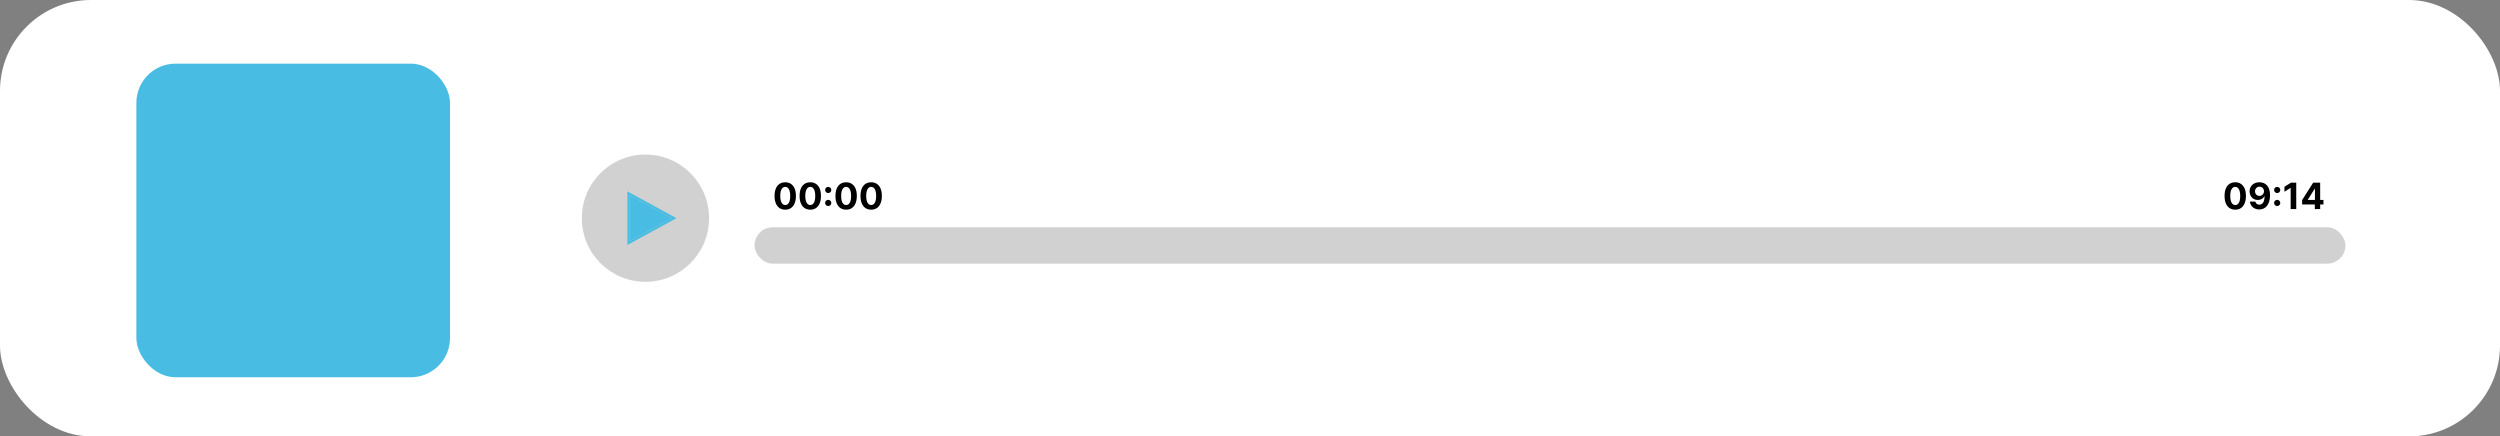 <svg width="550" height="96" viewBox="0 0 550 96" fill="none" xmlns="http://www.w3.org/2000/svg">
<rect x="0" y="0" width="550" height="96" fill="#808080" stroke="none"/>
<rect width="550" height="96" rx="20" fill="#FFFFFF"/>
<rect x="166" y="50" width="350" height="8" rx="4" fill="#D1D1D1"/>
<path d="M172.753 46.128C172.264 46.126 171.844 46.006 171.491 45.767C171.141 45.528 170.871 45.183 170.682 44.73C170.494 44.278 170.402 43.733 170.403 43.097C170.403 42.462 170.497 41.921 170.685 41.474C170.874 41.028 171.144 40.688 171.494 40.455C171.847 40.22 172.266 40.102 172.753 40.102C173.24 40.102 173.658 40.22 174.009 40.455C174.361 40.689 174.632 41.03 174.821 41.477C175.01 41.922 175.104 42.462 175.102 43.097C175.102 43.735 175.008 44.28 174.818 44.733C174.631 45.186 174.362 45.531 174.011 45.77C173.661 46.008 173.241 46.128 172.753 46.128ZM172.753 45.108C173.086 45.108 173.352 44.94 173.551 44.605C173.75 44.27 173.848 43.767 173.847 43.097C173.847 42.655 173.801 42.288 173.71 41.994C173.621 41.701 173.494 41.48 173.33 41.332C173.167 41.185 172.974 41.111 172.753 41.111C172.421 41.111 172.156 41.276 171.957 41.608C171.759 41.939 171.658 42.436 171.656 43.097C171.656 43.544 171.701 43.917 171.79 44.216C171.881 44.513 172.009 44.737 172.173 44.886C172.338 45.034 172.531 45.108 172.753 45.108ZM178.261 46.128C177.772 46.126 177.352 46.006 176.999 45.767C176.649 45.528 176.379 45.183 176.19 44.73C176.002 44.278 175.909 43.733 175.911 43.097C175.911 42.462 176.005 41.921 176.192 41.474C176.382 41.028 176.652 40.688 177.002 40.455C177.354 40.22 177.774 40.102 178.261 40.102C178.747 40.102 179.166 40.22 179.516 40.455C179.869 40.689 180.139 41.03 180.329 41.477C180.518 41.922 180.612 42.462 180.61 43.097C180.61 43.735 180.515 44.28 180.326 44.733C180.138 45.186 179.87 45.531 179.519 45.77C179.169 46.008 178.749 46.128 178.261 46.128ZM178.261 45.108C178.594 45.108 178.86 44.94 179.059 44.605C179.258 44.27 179.356 43.767 179.354 43.097C179.354 42.655 179.309 42.288 179.218 41.994C179.129 41.701 179.002 41.48 178.837 41.332C178.674 41.185 178.482 41.111 178.261 41.111C177.929 41.111 177.664 41.276 177.465 41.608C177.266 41.939 177.166 42.436 177.164 43.097C177.164 43.544 177.209 43.917 177.298 44.216C177.388 44.513 177.516 44.737 177.681 44.886C177.846 45.034 178.039 45.108 178.261 45.108ZM182.206 45.324C182.018 45.324 181.857 45.258 181.723 45.125C181.59 44.992 181.524 44.831 181.524 44.642C181.524 44.456 181.59 44.297 181.723 44.165C181.857 44.032 182.018 43.966 182.206 43.966C182.388 43.966 182.547 44.032 182.683 44.165C182.82 44.297 182.888 44.456 182.888 44.642C182.888 44.767 182.856 44.882 182.791 44.986C182.729 45.088 182.646 45.17 182.544 45.233C182.442 45.294 182.329 45.324 182.206 45.324ZM182.206 42.469C182.018 42.469 181.857 42.403 181.723 42.27C181.59 42.137 181.524 41.976 181.524 41.787C181.524 41.601 181.59 41.443 181.723 41.312C181.857 41.18 182.018 41.114 182.206 41.114C182.388 41.114 182.547 41.18 182.683 41.312C182.82 41.443 182.888 41.601 182.888 41.787C182.888 41.914 182.856 42.029 182.791 42.133C182.729 42.236 182.646 42.317 182.544 42.378C182.442 42.438 182.329 42.469 182.206 42.469ZM186.151 46.128C185.663 46.126 185.242 46.006 184.89 45.767C184.54 45.528 184.27 45.183 184.08 44.73C183.893 44.278 183.8 43.733 183.802 43.097C183.802 42.462 183.896 41.921 184.083 41.474C184.272 41.028 184.542 40.688 184.893 40.455C185.245 40.22 185.665 40.102 186.151 40.102C186.638 40.102 187.057 40.22 187.407 40.455C187.759 40.689 188.03 41.03 188.219 41.477C188.409 41.922 188.503 42.462 188.501 43.097C188.501 43.735 188.406 44.28 188.217 44.733C188.029 45.186 187.76 45.531 187.41 45.77C187.059 46.008 186.64 46.128 186.151 46.128ZM186.151 45.108C186.485 45.108 186.751 44.94 186.95 44.605C187.148 44.27 187.247 43.767 187.245 43.097C187.245 42.655 187.2 42.288 187.109 41.994C187.02 41.701 186.893 41.48 186.728 41.332C186.565 41.185 186.373 41.111 186.151 41.111C185.82 41.111 185.555 41.276 185.356 41.608C185.157 41.939 185.057 42.436 185.055 43.097C185.055 43.544 185.099 43.917 185.188 44.216C185.279 44.513 185.407 44.737 185.572 44.886C185.737 45.034 185.93 45.108 186.151 45.108ZM191.659 46.128C191.17 46.126 190.75 46.006 190.398 45.767C190.047 45.528 189.777 45.183 189.588 44.73C189.401 44.278 189.308 43.733 189.31 43.097C189.31 42.462 189.403 41.921 189.591 41.474C189.78 41.028 190.05 40.688 190.401 40.455C190.753 40.22 191.172 40.102 191.659 40.102C192.146 40.102 192.564 40.22 192.915 40.455C193.267 40.689 193.538 41.03 193.727 41.477C193.917 41.922 194.01 42.462 194.009 43.097C194.009 43.735 193.914 44.28 193.724 44.733C193.537 45.186 193.268 45.531 192.918 45.77C192.567 46.008 192.148 46.128 191.659 46.128ZM191.659 45.108C191.992 45.108 192.259 44.94 192.457 44.605C192.656 44.27 192.755 43.767 192.753 43.097C192.753 42.655 192.707 42.288 192.616 41.994C192.527 41.701 192.401 41.48 192.236 41.332C192.073 41.185 191.881 41.111 191.659 41.111C191.328 41.111 191.063 41.276 190.864 41.608C190.665 41.939 190.564 42.436 190.562 43.097C190.562 43.544 190.607 43.917 190.696 44.216C190.787 44.513 190.915 44.737 191.08 44.886C191.244 45.034 191.438 45.108 191.659 45.108Z" fill="black"/>
<path d="M491.753 46.128C491.264 46.126 490.844 46.006 490.491 45.767C490.141 45.528 489.871 45.183 489.682 44.73C489.494 44.278 489.402 43.733 489.403 43.097C489.403 42.462 489.497 41.921 489.685 41.474C489.874 41.028 490.144 40.688 490.494 40.455C490.847 40.22 491.266 40.102 491.753 40.102C492.24 40.102 492.658 40.22 493.009 40.455C493.361 40.689 493.632 41.03 493.821 41.477C494.01 41.922 494.104 42.462 494.102 43.097C494.102 43.735 494.008 44.28 493.818 44.733C493.631 45.186 493.362 45.531 493.011 45.77C492.661 46.008 492.241 46.128 491.753 46.128ZM491.753 45.108C492.086 45.108 492.352 44.94 492.551 44.605C492.75 44.27 492.848 43.767 492.847 43.097C492.847 42.655 492.801 42.288 492.71 41.994C492.621 41.701 492.494 41.48 492.33 41.332C492.167 41.185 491.974 41.111 491.753 41.111C491.421 41.111 491.156 41.276 490.957 41.608C490.759 41.939 490.658 42.436 490.656 43.097C490.656 43.544 490.701 43.917 490.79 44.216C490.881 44.513 491.009 44.737 491.173 44.886C491.338 45.034 491.531 45.108 491.753 45.108ZM497.085 40.102C497.384 40.102 497.672 40.153 497.948 40.253C498.227 40.353 498.475 40.513 498.692 40.733C498.912 40.953 499.085 41.244 499.212 41.608C499.341 41.97 499.406 42.414 499.408 42.94C499.408 43.435 499.353 43.876 499.241 44.264C499.131 44.651 498.973 44.979 498.766 45.25C498.56 45.521 498.311 45.727 498.019 45.869C497.728 46.01 497.402 46.08 497.042 46.08C496.654 46.08 496.311 46.005 496.013 45.855C495.716 45.704 495.477 45.498 495.295 45.239C495.115 44.977 495.006 44.684 494.968 44.358H496.181C496.228 44.57 496.328 44.735 496.479 44.852C496.631 44.968 496.818 45.026 497.042 45.026C497.421 45.026 497.709 44.861 497.906 44.531C498.103 44.2 498.202 43.746 498.204 43.17H498.164C498.077 43.341 497.96 43.488 497.812 43.611C497.664 43.732 497.495 43.826 497.303 43.892C497.114 43.958 496.912 43.992 496.698 43.992C496.355 43.992 496.049 43.911 495.781 43.75C495.512 43.589 495.299 43.367 495.144 43.085C494.989 42.803 494.911 42.481 494.911 42.119C494.909 41.729 494.999 41.382 495.181 41.077C495.363 40.772 495.617 40.533 495.942 40.361C496.27 40.187 496.651 40.1 497.085 40.102ZM497.093 41.068C496.902 41.068 496.731 41.114 496.582 41.205C496.434 41.295 496.317 41.418 496.229 41.571C496.144 41.724 496.103 41.896 496.104 42.085C496.104 42.276 496.146 42.449 496.229 42.602C496.315 42.754 496.43 42.875 496.576 42.966C496.724 43.055 496.892 43.099 497.082 43.099C497.224 43.099 497.355 43.073 497.477 43.02C497.598 42.967 497.703 42.894 497.792 42.801C497.883 42.706 497.954 42.597 498.005 42.474C498.056 42.351 498.082 42.221 498.082 42.082C498.08 41.899 498.036 41.73 497.951 41.577C497.866 41.423 497.748 41.3 497.599 41.207C497.449 41.115 497.281 41.068 497.093 41.068ZM500.979 45.324C500.792 45.324 500.631 45.258 500.496 45.125C500.364 44.992 500.298 44.831 500.298 44.642C500.298 44.456 500.364 44.297 500.496 44.165C500.631 44.032 500.792 43.966 500.979 43.966C501.161 43.966 501.32 44.032 501.457 44.165C501.593 44.297 501.661 44.456 501.661 44.642C501.661 44.767 501.629 44.882 501.565 44.986C501.502 45.088 501.42 45.17 501.317 45.233C501.215 45.294 501.103 45.324 500.979 45.324ZM500.979 42.469C500.792 42.469 500.631 42.403 500.496 42.27C500.364 42.137 500.298 41.976 500.298 41.787C500.298 41.601 500.364 41.443 500.496 41.312C500.631 41.18 500.792 41.114 500.979 41.114C501.161 41.114 501.32 41.18 501.457 41.312C501.593 41.443 501.661 41.601 501.661 41.787C501.661 41.914 501.629 42.029 501.565 42.133C501.502 42.236 501.42 42.317 501.317 42.378C501.215 42.438 501.103 42.469 500.979 42.469ZM505.175 40.182V46H503.945V41.349H503.911L502.578 42.185V41.094L504.018 40.182H505.175ZM506.469 44.977V44.008L508.898 40.182H509.734V41.523H509.239L507.708 43.946V43.992H511.16V44.977H506.469ZM509.262 46V44.682L509.285 44.253V40.182H510.438V46H509.262Z" fill="black"/>
<circle cx="142" cy="48" r="14" fill="#D1D1D1"/>
<path fill-rule="evenodd" clip-rule="evenodd" d="M148.813 48L138.033 53.88V42.12L148.813 48ZM138.523 53.054L147.79 48L138.523 42.946V53.054Z" fill="#49bce3da"/>
<path d="M138.523 53.054L147.79 48L138.523 42.946V53.054Z" fill="#49bce3da"/>
<rect x="30" y="14" width="69" height="69" rx="8.625" fill="#49BCE3"/>
</svg>
